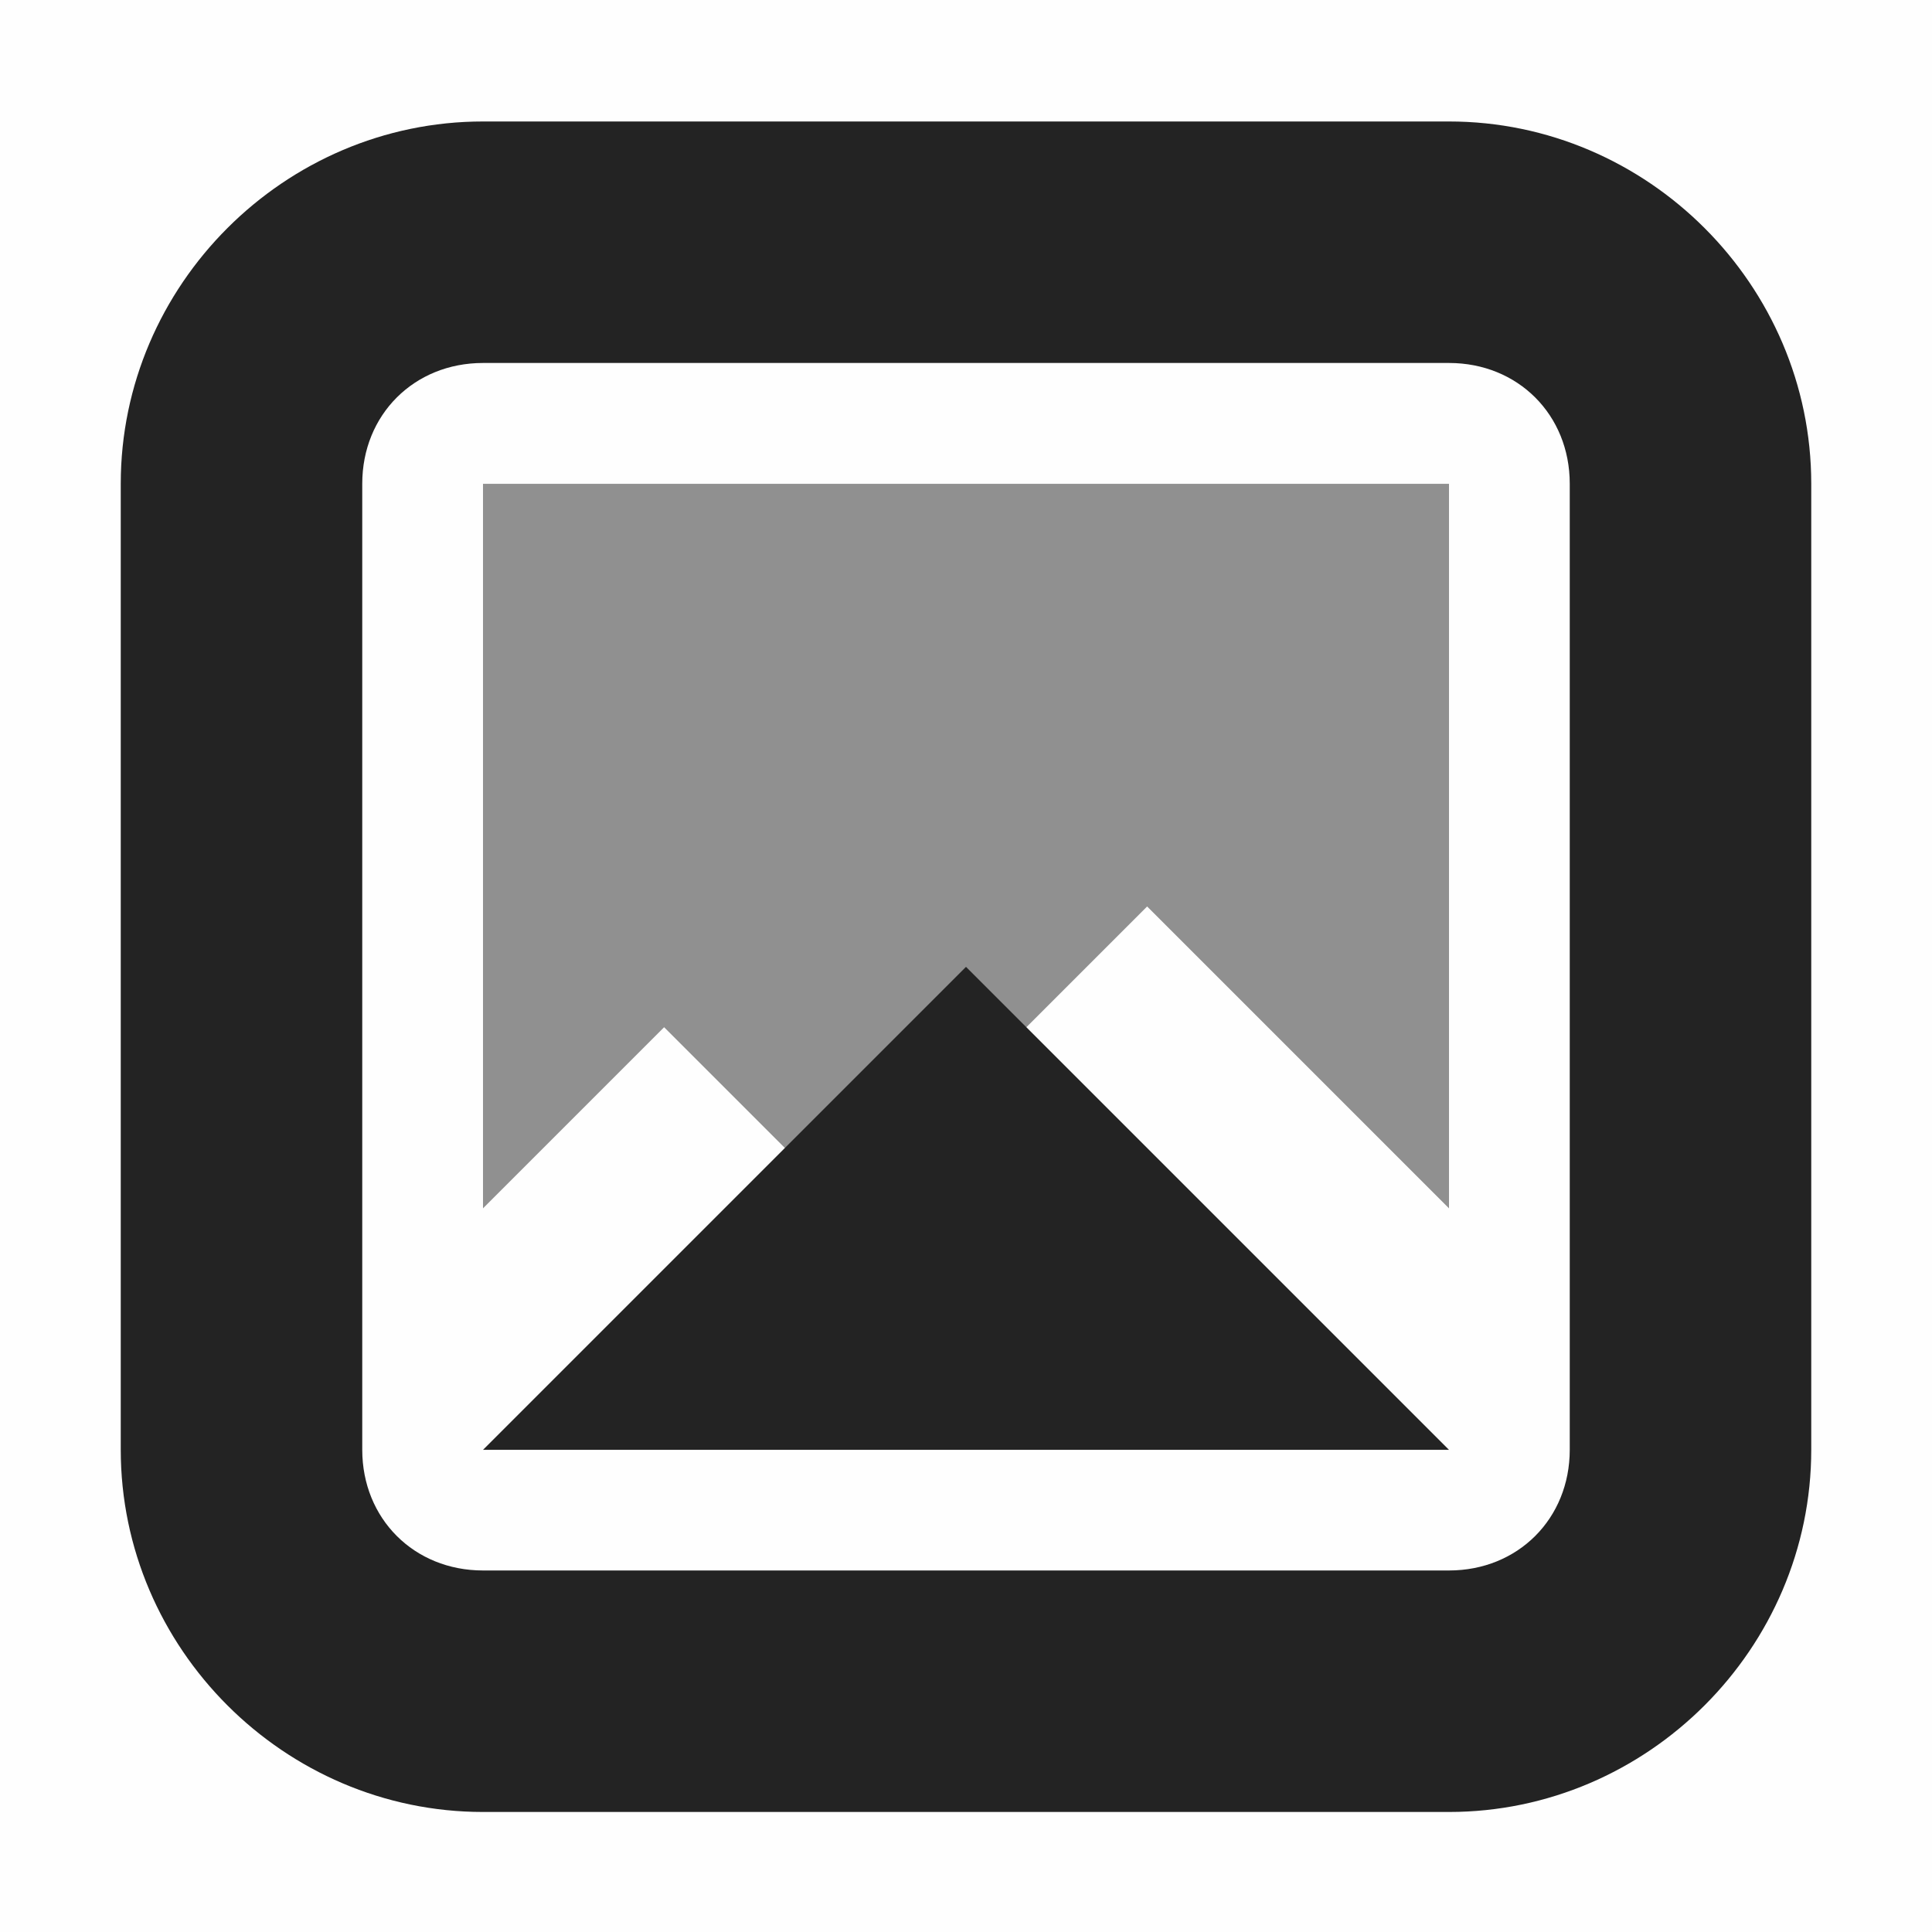 <svg height='16' style='enable-background:new' width='16' xmlns='http://www.w3.org/2000/svg'>
    <defs>
        <filter height='1' id='a' style='color-interpolation-filters:sRGB' width='1' x='0' y='0'>
            <feBlend in2='BackgroundImage' mode='darken'/>
        </filter>
    </defs>
    <g style='display:inline'>
        <g style='display:inline;enable-background:new'>
            <g style='fill:#333'>
                <path d='M346.191 963.178h16v16h-16z' style='color:#bebebe;display:inline;overflow:visible;visibility:visible;opacity:1;fill:gray;fill-opacity:.01;stroke:none;stroke-width:2;marker:none;enable-background:accumulate' transform='translate(-346.19 -963.178)'/>
            </g>
            <path d='M606 383.006c-1.645 0-3 1.355-3 3v8c0 1.645 1.355 3 3 3h8c1.645 0 3-1.355 3-3v-8c0-1.645-1.355-3-3-3zm0 2h8c.571 0 1 .429 1 1v8c0 .571-.429 1-1 1h-8c-.571 0-1-.429-1-1v-8c0-.571.429-1 1-1z' style='color:#000;fill:#232323;stroke-linecap:round;-inkscape-stroke:none' transform='translate(-602 -382)'/>
            <path d='M606 386.007v6l1.5-1.5 1.5 1.5 2.5-2.5 2.5 2.5v-6z' style='display:inline;opacity:.5;vector-effect:none;fill:#232323;fill-opacity:1;stroke:none;stroke-width:2;stroke-linecap:round;stroke-linejoin:miter;stroke-miterlimit:4;stroke-dasharray:none;stroke-dashoffset:0;stroke-opacity:1;enable-background:new' transform='translate(-602 -382)'/>
            <path d='m610 390.007 4 4h-8z' style='display:inline;opacity:1;fill:#232323;fill-opacity:1;stroke:none;stroke-width:1px;stroke-linecap:butt;stroke-linejoin:miter;stroke-opacity:1;enable-background:new' transform='translate(-602 -382)'/>
        </g>
    </g>
</svg>
